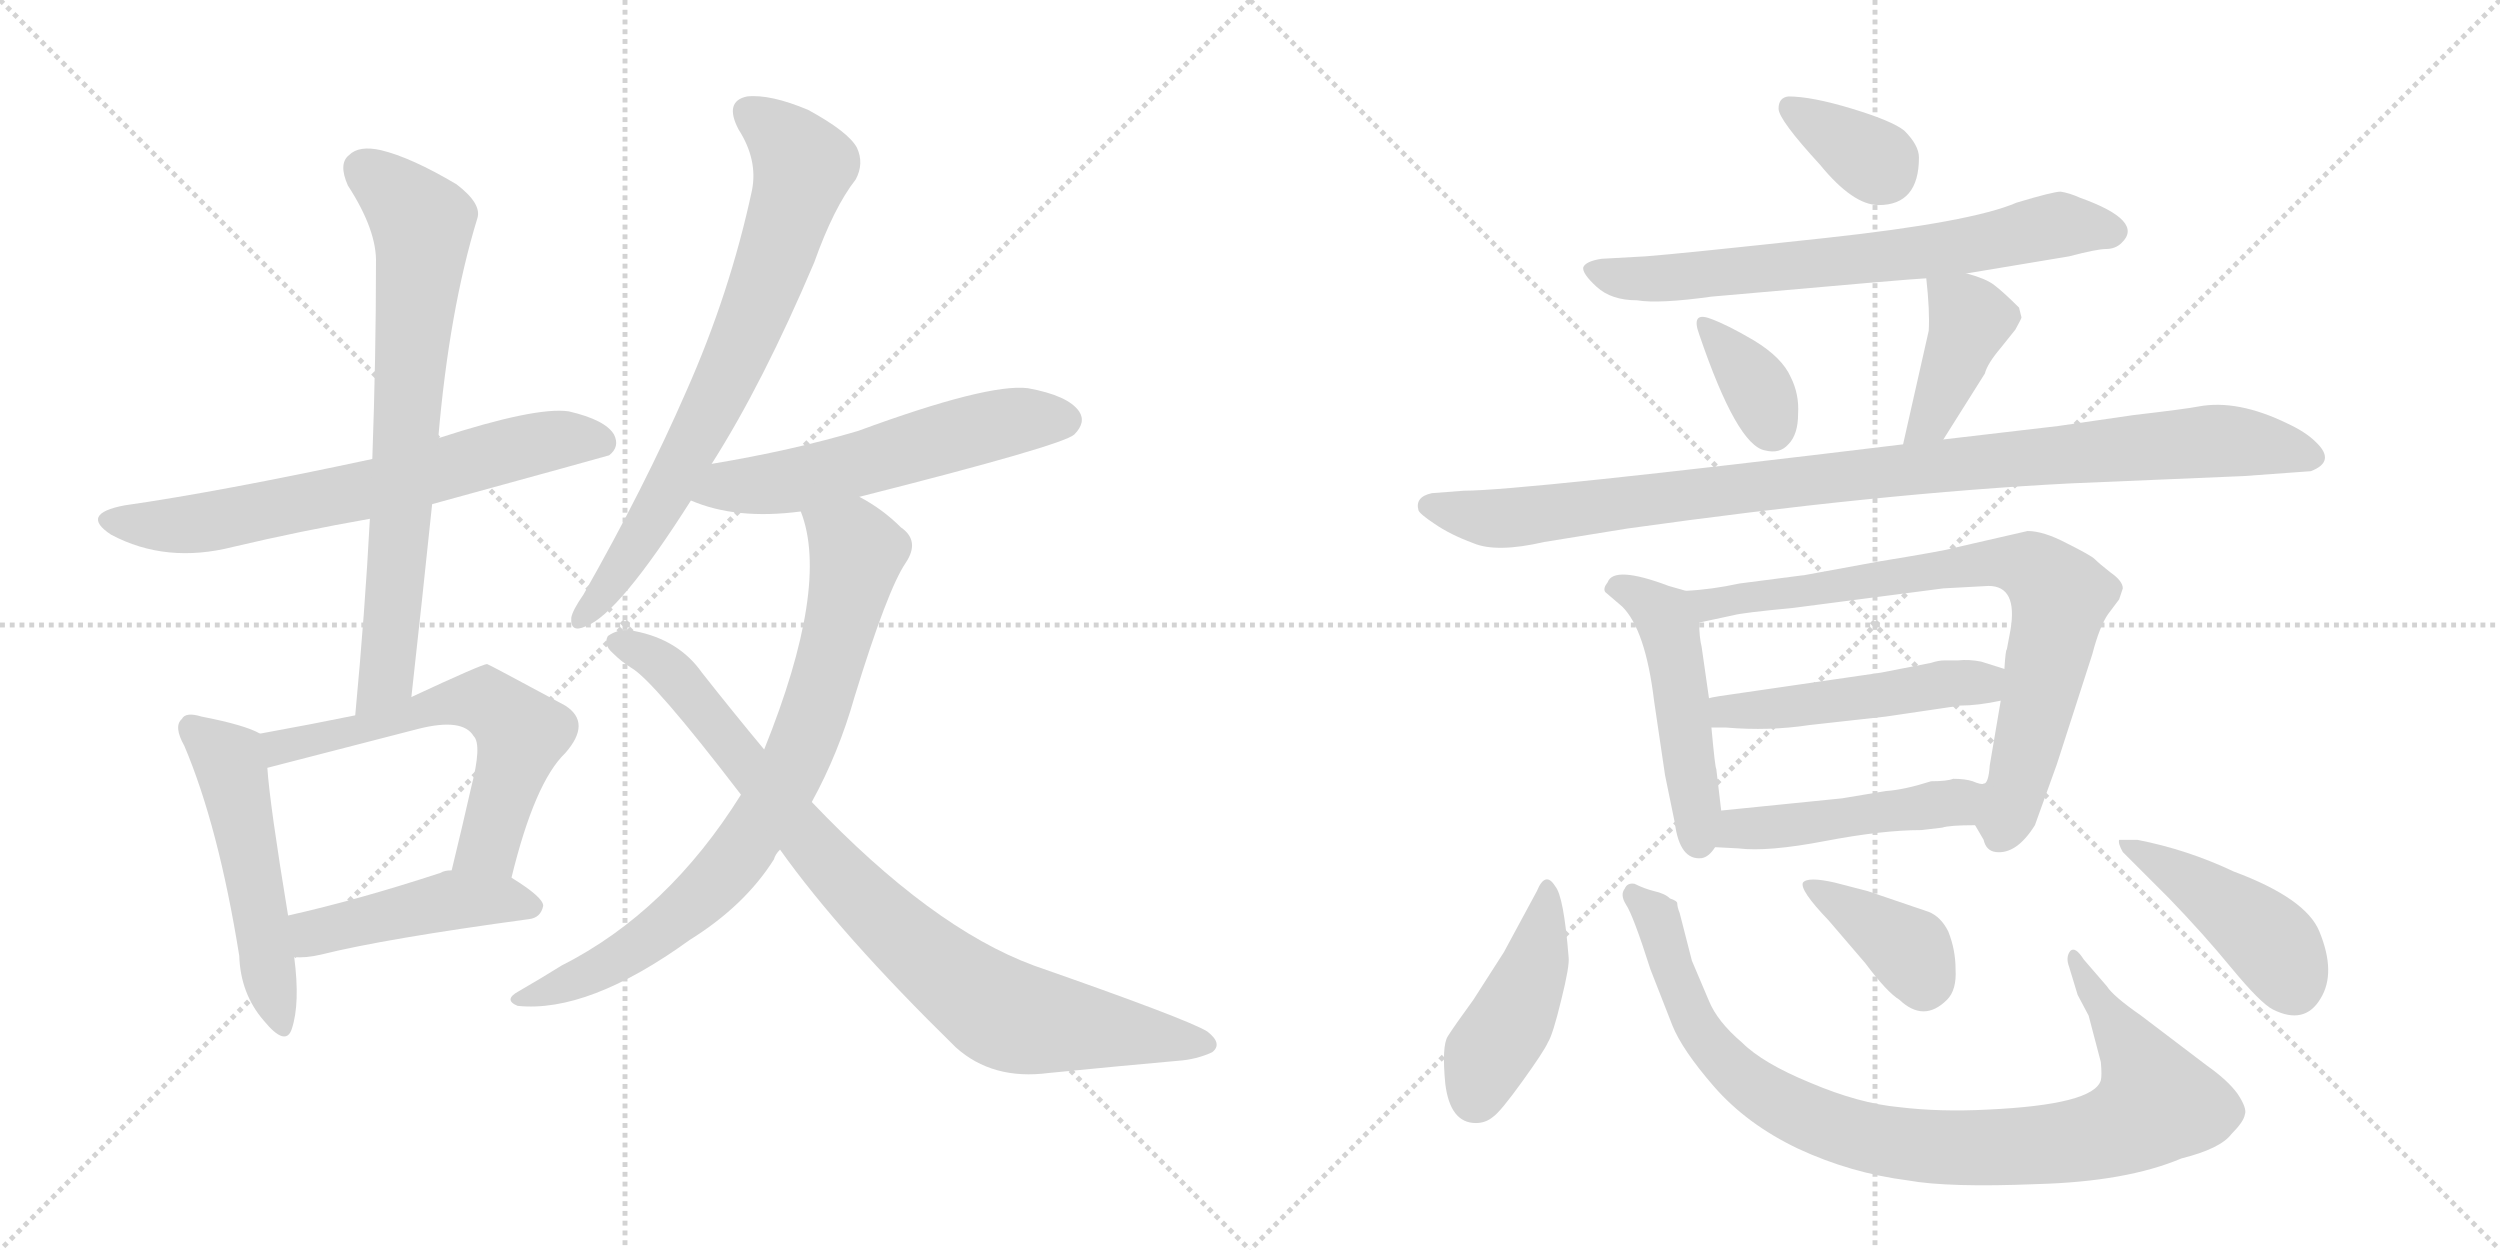 <svg version="1.1" viewBox="0 0 2048 1024" xmlns="http://www.w3.org/2000/svg">
  <g stroke="lightgray" stroke-dasharray="1,1" stroke-width="1" transform="scale(4, 4)">
    <line x1="0" y1="0" x2="256" y2="256"></line>
    <line x1="256" y1="0" x2="0" y2="256"></line>
    <line x1="128" y1="0" x2="128" y2="256"></line>
    <line x1="0" y1="128" x2="256" y2="128"></line>
    <line x1="256" y1="0" x2="512" y2="256"></line>
    <line x1="512" y1="0" x2="256" y2="256"></line>
    <line x1="384" y1="0" x2="384" y2="256"></line>
    <line x1="256" y1="128" x2="512" y2="128"></line>
  </g>
<g transform="scale(1, -1) translate(0, -850)">
   <style type="text/css">
    @keyframes keyframes0 {
      from {
       stroke: black;
       stroke-dashoffset: 666;
       stroke-width: 128;
       }
       68% {
       animation-timing-function: step-end;
       stroke: black;
       stroke-dashoffset: 0;
       stroke-width: 128;
       }
       to {
       stroke: black;
       stroke-width: 1024;
       }
       }
       #make-me-a-hanzi-animation-0 {
         animation: keyframes0 0.792s both;
         animation-delay: 0s;
         animation-timing-function: linear;
       }
    @keyframes keyframes1 {
      from {
       stroke: black;
       stroke-dashoffset: 726;
       stroke-width: 128;
       }
       70% {
       animation-timing-function: step-end;
       stroke: black;
       stroke-dashoffset: 0;
       stroke-width: 128;
       }
       to {
       stroke: black;
       stroke-width: 1024;
       }
       }
       #make-me-a-hanzi-animation-1 {
         animation: keyframes1 0.841s both;
         animation-delay: 0.792s;
         animation-timing-function: linear;
       }
    @keyframes keyframes2 {
      from {
       stroke: black;
       stroke-dashoffset: 513;
       stroke-width: 128;
       }
       63% {
       animation-timing-function: step-end;
       stroke: black;
       stroke-dashoffset: 0;
       stroke-width: 128;
       }
       to {
       stroke: black;
       stroke-width: 1024;
       }
       }
       #make-me-a-hanzi-animation-2 {
         animation: keyframes2 0.667s both;
         animation-delay: 1.633s;
         animation-timing-function: linear;
       }
    @keyframes keyframes3 {
      from {
       stroke: black;
       stroke-dashoffset: 600;
       stroke-width: 128;
       }
       66% {
       animation-timing-function: step-end;
       stroke: black;
       stroke-dashoffset: 0;
       stroke-width: 128;
       }
       to {
       stroke: black;
       stroke-width: 1024;
       }
       }
       #make-me-a-hanzi-animation-3 {
         animation: keyframes3 0.738s both;
         animation-delay: 2.3s;
         animation-timing-function: linear;
       }
    @keyframes keyframes4 {
      from {
       stroke: black;
       stroke-dashoffset: 457;
       stroke-width: 128;
       }
       60% {
       animation-timing-function: step-end;
       stroke: black;
       stroke-dashoffset: 0;
       stroke-width: 128;
       }
       to {
       stroke: black;
       stroke-width: 1024;
       }
       }
       #make-me-a-hanzi-animation-4 {
         animation: keyframes4 0.622s both;
         animation-delay: 3.039s;
         animation-timing-function: linear;
       }
    @keyframes keyframes5 {
      from {
       stroke: black;
       stroke-dashoffset: 731;
       stroke-width: 128;
       }
       70% {
       animation-timing-function: step-end;
       stroke: black;
       stroke-dashoffset: 0;
       stroke-width: 128;
       }
       to {
       stroke: black;
       stroke-width: 1024;
       }
       }
       #make-me-a-hanzi-animation-5 {
         animation: keyframes5 0.845s both;
         animation-delay: 3.66s;
         animation-timing-function: linear;
       }
    @keyframes keyframes6 {
      from {
       stroke: black;
       stroke-dashoffset: 562;
       stroke-width: 128;
       }
       65% {
       animation-timing-function: step-end;
       stroke: black;
       stroke-dashoffset: 0;
       stroke-width: 128;
       }
       to {
       stroke: black;
       stroke-width: 1024;
       }
       }
       #make-me-a-hanzi-animation-6 {
         animation: keyframes6 0.707s both;
         animation-delay: 4.505s;
         animation-timing-function: linear;
       }
    @keyframes keyframes7 {
      from {
       stroke: black;
       stroke-dashoffset: 788;
       stroke-width: 128;
       }
       72% {
       animation-timing-function: step-end;
       stroke: black;
       stroke-dashoffset: 0;
       stroke-width: 128;
       }
       to {
       stroke: black;
       stroke-width: 1024;
       }
       }
       #make-me-a-hanzi-animation-7 {
         animation: keyframes7 0.891s both;
         animation-delay: 5.213s;
         animation-timing-function: linear;
       }
    @keyframes keyframes8 {
      from {
       stroke: black;
       stroke-dashoffset: 865;
       stroke-width: 128;
       }
       74% {
       animation-timing-function: step-end;
       stroke: black;
       stroke-dashoffset: 0;
       stroke-width: 128;
       }
       to {
       stroke: black;
       stroke-width: 1024;
       }
       }
       #make-me-a-hanzi-animation-8 {
         animation: keyframes8 0.954s both;
         animation-delay: 6.104s;
         animation-timing-function: linear;
       }
    @keyframes keyframes9 {
      from {
       stroke: black;
       stroke-dashoffset: 348;
       stroke-width: 128;
       }
       53% {
       animation-timing-function: step-end;
       stroke: black;
       stroke-dashoffset: 0;
       stroke-width: 128;
       }
       to {
       stroke: black;
       stroke-width: 1024;
       }
       }
       #make-me-a-hanzi-animation-9 {
         animation: keyframes9 0.533s both;
         animation-delay: 7.058s;
         animation-timing-function: linear;
       }
    @keyframes keyframes10 {
      from {
       stroke: black;
       stroke-dashoffset: 689;
       stroke-width: 128;
       }
       69% {
       animation-timing-function: step-end;
       stroke: black;
       stroke-dashoffset: 0;
       stroke-width: 128;
       }
       to {
       stroke: black;
       stroke-width: 1024;
       }
       }
       #make-me-a-hanzi-animation-10 {
         animation: keyframes10 0.811s both;
         animation-delay: 7.591s;
         animation-timing-function: linear;
       }
    @keyframes keyframes11 {
      from {
       stroke: black;
       stroke-dashoffset: 351;
       stroke-width: 128;
       }
       53% {
       animation-timing-function: step-end;
       stroke: black;
       stroke-dashoffset: 0;
       stroke-width: 128;
       }
       to {
       stroke: black;
       stroke-width: 1024;
       }
       }
       #make-me-a-hanzi-animation-11 {
         animation: keyframes11 0.536s both;
         animation-delay: 8.402s;
         animation-timing-function: linear;
       }
    @keyframes keyframes12 {
      from {
       stroke: black;
       stroke-dashoffset: 404;
       stroke-width: 128;
       }
       57% {
       animation-timing-function: step-end;
       stroke: black;
       stroke-dashoffset: 0;
       stroke-width: 128;
       }
       to {
       stroke: black;
       stroke-width: 1024;
       }
       }
       #make-me-a-hanzi-animation-12 {
         animation: keyframes12 0.579s both;
         animation-delay: 8.938s;
         animation-timing-function: linear;
       }
    @keyframes keyframes13 {
      from {
       stroke: black;
       stroke-dashoffset: 984;
       stroke-width: 128;
       }
       76% {
       animation-timing-function: step-end;
       stroke: black;
       stroke-dashoffset: 0;
       stroke-width: 128;
       }
       to {
       stroke: black;
       stroke-width: 1024;
       }
       }
       #make-me-a-hanzi-animation-13 {
         animation: keyframes13 1.051s both;
         animation-delay: 9.516s;
         animation-timing-function: linear;
       }
    @keyframes keyframes14 {
      from {
       stroke: black;
       stroke-dashoffset: 489;
       stroke-width: 128;
       }
       61% {
       animation-timing-function: step-end;
       stroke: black;
       stroke-dashoffset: 0;
       stroke-width: 128;
       }
       to {
       stroke: black;
       stroke-width: 1024;
       }
       }
       #make-me-a-hanzi-animation-14 {
         animation: keyframes14 0.648s both;
         animation-delay: 10.567s;
         animation-timing-function: linear;
       }
    @keyframes keyframes15 {
      from {
       stroke: black;
       stroke-dashoffset: 770;
       stroke-width: 128;
       }
       71% {
       animation-timing-function: step-end;
       stroke: black;
       stroke-dashoffset: 0;
       stroke-width: 128;
       }
       to {
       stroke: black;
       stroke-width: 1024;
       }
       }
       #make-me-a-hanzi-animation-15 {
         animation: keyframes15 0.877s both;
         animation-delay: 11.215s;
         animation-timing-function: linear;
       }
    @keyframes keyframes16 {
      from {
       stroke: black;
       stroke-dashoffset: 489;
       stroke-width: 128;
       }
       61% {
       animation-timing-function: step-end;
       stroke: black;
       stroke-dashoffset: 0;
       stroke-width: 128;
       }
       to {
       stroke: black;
       stroke-width: 1024;
       }
       }
       #make-me-a-hanzi-animation-16 {
         animation: keyframes16 0.648s both;
         animation-delay: 12.092s;
         animation-timing-function: linear;
       }
    @keyframes keyframes17 {
      from {
       stroke: black;
       stroke-dashoffset: 471;
       stroke-width: 128;
       }
       61% {
       animation-timing-function: step-end;
       stroke: black;
       stroke-dashoffset: 0;
       stroke-width: 128;
       }
       to {
       stroke: black;
       stroke-width: 1024;
       }
       }
       #make-me-a-hanzi-animation-17 {
         animation: keyframes17 0.633s both;
         animation-delay: 12.74s;
         animation-timing-function: linear;
       }
    @keyframes keyframes18 {
      from {
       stroke: black;
       stroke-dashoffset: 434;
       stroke-width: 128;
       }
       59% {
       animation-timing-function: step-end;
       stroke: black;
       stroke-dashoffset: 0;
       stroke-width: 128;
       }
       to {
       stroke: black;
       stroke-width: 1024;
       }
       }
       #make-me-a-hanzi-animation-18 {
         animation: keyframes18 0.603s both;
         animation-delay: 13.373s;
         animation-timing-function: linear;
       }
    @keyframes keyframes19 {
      from {
       stroke: black;
       stroke-dashoffset: 928;
       stroke-width: 128;
       }
       75% {
       animation-timing-function: step-end;
       stroke: black;
       stroke-dashoffset: 0;
       stroke-width: 128;
       }
       to {
       stroke: black;
       stroke-width: 1024;
       }
       }
       #make-me-a-hanzi-animation-19 {
         animation: keyframes19 1.005s both;
         animation-delay: 13.976s;
         animation-timing-function: linear;
       }
    @keyframes keyframes20 {
      from {
       stroke: black;
       stroke-dashoffset: 373;
       stroke-width: 128;
       }
       55% {
       animation-timing-function: step-end;
       stroke: black;
       stroke-dashoffset: 0;
       stroke-width: 128;
       }
       to {
       stroke: black;
       stroke-width: 1024;
       }
       }
       #make-me-a-hanzi-animation-20 {
         animation: keyframes20 0.554s both;
         animation-delay: 14.981s;
         animation-timing-function: linear;
       }
    @keyframes keyframes21 {
      from {
       stroke: black;
       stroke-dashoffset: 439;
       stroke-width: 128;
       }
       59% {
       animation-timing-function: step-end;
       stroke: black;
       stroke-dashoffset: 0;
       stroke-width: 128;
       }
       to {
       stroke: black;
       stroke-width: 1024;
       }
       }
       #make-me-a-hanzi-animation-21 {
         animation: keyframes21 0.607s both;
         animation-delay: 15.535s;
         animation-timing-function: linear;
       }
</style>
<path d="M 354 437 Q 496 476 499 477 Q 508 484 503 494 Q 496 506 466 513 Q 439 517 359 491 L 305 474 Q 179 447 102 436 Q 65 429 91 412 Q 136 388 191 402 Q 246 415 303 425 L 354 437 Z" fill="lightgray"></path> 
<path d="M 337 279 Q 346 360 354 437 L 359 491 Q 368 596 391 671 Q 395 683 374 699 Q 337 721 312 727 Q 294 731 286 723 Q 277 716 285 698 Q 309 661 308 634 Q 308 558 305 474 L 303 425 Q 299 349 291 264 C 288 234 334 249 337 279 Z" fill="lightgray"></path> 
<path d="M 213 249 Q 201 256 165 263 Q 152 267 149 261 Q 142 255 151 239 Q 179 173 196 67 Q 197 36 216 14 Q 234 -8 239 7 Q 246 28 241 66 L 236 100 Q 221 191 219 221 C 217 247 217 247 213 249 Z" fill="lightgray"></path> 
<path d="M 419 131 Q 438 209 463 233 Q 485 258 463 272 Q 400 306 399 306 Q 395 306 337 279 L 291 264 Q 257 257 213 249 C 183 244 190 214 219 221 L 343 253 Q 379 262 388 247 Q 395 240 386 205 Q 379 174 370 137 C 363 108 412 102 419 131 Z" fill="lightgray"></path> 
<path d="M 241 66 Q 250 65 263 68 Q 315 81 433 97 Q 443 98 445 108 Q 445 115 419 131 L 370 137 Q 364 137 361 135 Q 294 113 236 100 C 207 93 211 67 241 66 Z" fill="lightgray"></path> 
<path d="M 583 470 Q 625 536 667 635 Q 683 680 701 703 Q 708 716 702 729 Q 695 742 662 760 Q 631 773 612 771 Q 593 767 605 744 Q 621 719 616 694 Q 598 610 562 529 Q 528 451 478 363 Q 469 350 468 344 Q 467 331 480 337 Q 507 347 566 440 L 583 470 Z" fill="lightgray"></path> 
<path d="M 704 443 Q 870 485 880 494 Q 890 504 884 513 Q 875 526 842 532 Q 809 536 703 497 Q 649 481 583 470 C 553 465 538 451 566 440 Q 603 424 656 431 L 704 443 Z" fill="lightgray"></path> 
<path d="M 665 193 Q 687 233 700 279 Q 727 367 742 389 Q 754 407 738 418 Q 723 433 704 443 C 678 459 648 460 656 431 Q 680 370 626 236 L 607 199 Q 547 103 460 59 Q 444 49 425 38 Q 412 31 424 26 Q 482 20 565 80 Q 610 108 634 146 Q 635 150 639 154 L 665 193 Z" fill="lightgray"></path> 
<path d="M 639 154 Q 688 85 783 -8 Q 813 -35 859 -29 Q 920 -23 965 -19 Q 980 -18 993 -12 Q 1002 -5 989 5 Q 973 15 847 59 Q 763 90 665 193 L 626 236 Q 601 266 575 299 Q 556 326 520 333 Q 508 336 498 329 Q 494 322 502 315 Q 509 308 517 303 Q 535 293 607 199 L 639 154 Z" fill="lightgray"></path> 
<path d="M 1465 771 Q 1457 770 1457 761 Q 1457 752 1491 715 Q 1518 682 1539 682 Q 1572 682 1572 721 Q 1572 731 1560 743 Q 1550 751 1517 761 Q 1484 771 1465 771 Z" fill="lightgray"></path> 
<path d="M 1611 626 L 1695 640 Q 1718 646 1725 646 Q 1733 646 1738 651 Q 1757 669 1704 688 Q 1695 692 1688 693 Q 1682 693 1652 684 Q 1615 668 1495 655 Q 1375 642 1348 640 L 1312 638 Q 1299 636 1297 631 Q 1296 626 1308 615 Q 1320 604 1341 604 Q 1359 601 1402 607 Q 1571 622 1578 622 L 1611 626 Z" fill="lightgray"></path> 
<path d="M 1401 589 Q 1385 595 1392 576 Q 1423 485 1446 481 Q 1458 478 1465 486 Q 1473 494 1473 511 Q 1474 527 1467 541 Q 1460 557 1437 571 Q 1415 584 1401 589 Z" fill="lightgray"></path> 
<path d="M 1592 490 L 1626 544 Q 1628 552 1639 565 L 1651 580 Q 1656 589 1656 590 L 1654 598 Q 1641 611 1633 617 Q 1626 622 1611 626 C 1582 634 1577 636 1578 622 Q 1581 595 1580 579 L 1559 486 C 1552 457 1576 465 1592 490 Z" fill="lightgray"></path> 
<path d="M 1199 448 L 1173 446 Q 1159 443 1162 432 Q 1163 429 1175 421 Q 1188 412 1207 405 Q 1226 397 1265 406 L 1333 417 Q 1540 446 1696 454 L 1838 460 L 1893 464 Q 1914 472 1897 488 Q 1889 496 1874 503 Q 1833 523 1801 517 Q 1791 515 1748 510 L 1686 501 L 1592 490 L 1559 486 Q 1246 448 1199 448 Z" fill="lightgray"></path> 
<path d="M 1381 366 L 1367 370 Q 1322 387 1317 373 Q 1313 368 1315 365 L 1329 353 Q 1348 334 1355 276 L 1364 215 L 1372 176 Q 1376 145 1394 147 Q 1400 148 1405 156 C 1412 165 1412 165 1410 186 L 1406 220 Q 1405 221 1402 254 L 1400 278 L 1394 320 Q 1392 328 1392 340 C 1391 363 1391 363 1381 366 Z" fill="lightgray"></path> 
<path d="M 1479 379 L 1425 372 Q 1402 367 1381 366 C 1351 363 1363 334 1392 340 L 1420 346 Q 1427 348 1469 352 L 1592 368 L 1629 370 Q 1653 370 1647 334 L 1644 318 Q 1643 318 1642 302 L 1639 276 L 1630 223 Q 1629 208 1625 208 C 1616 180 1615 179 1618 174 L 1625 162 Q 1627 153 1635 152 Q 1652 150 1667 174 L 1685 224 L 1714 314 Q 1720 337 1727 347 L 1736 359 L 1739 368 Q 1739 374 1729 381 Q 1720 388 1716 392 Q 1713 395 1693 405 Q 1674 415 1661 415 L 1600 401 Q 1594 399 1539 390 Q 1484 380 1479 379 Z" fill="lightgray"></path> 
<path d="M 1642 302 L 1623 308 Q 1613 310 1604 309 L 1593 309 Q 1588 309 1582 307 L 1541 299 L 1431 283 Q 1402 279 1400 278 C 1371 272 1372 254 1402 254 L 1414 254 Q 1449 251 1482 256 L 1545 263 L 1606 272 Q 1620 272 1639 276 C 1668 282 1671 293 1642 302 Z" fill="lightgray"></path> 
<path d="M 1405 156 L 1424 155 Q 1448 152 1495 161 Q 1542 170 1574 170 L 1591 172 Q 1597 174 1618 174 C 1648 174 1655 203 1625 208 Q 1623 207 1616 210 Q 1610 212 1600 212 Q 1595 210 1582 210 Q 1560 203 1545 202 L 1509 196 L 1410 186 C 1380 183 1375 158 1405 156 Z" fill="lightgray"></path> 
<path d="M 1274 124 Q 1266 137 1259 120 L 1232 70 L 1207 31 Q 1191 9 1186 1 Q 1181 -7 1184 -38 Q 1188 -70 1209 -70 Q 1217 -70 1223 -65 Q 1229 -61 1247 -36 Q 1265 -11 1268 -4 Q 1272 2 1279 31 Q 1286 59 1285 66 Q 1281 116 1274 124 Z" fill="lightgray"></path> 
<path d="M 1726 42 L 1707 64 Q 1700 75 1696 71 Q 1692 66 1695 58 L 1702 35 L 1711 18 L 1721 -20 Q 1722 -31 1721 -35 Q 1715 -55 1628 -59 Q 1589 -61 1556 -57 Q 1523 -54 1483 -37 Q 1444 -21 1427 -4 Q 1407 13 1400 30 L 1386 63 L 1376 102 Q 1374 107 1374 110 Q 1374 112 1368 114 Q 1364 118 1355 120 Q 1347 122 1339 126 Q 1333 127 1331 122 Q 1327 117 1332 109 Q 1338 100 1352 56 L 1370 10 Q 1378 -10 1404 -40 Q 1431 -71 1473 -91 Q 1516 -111 1563 -117 Q 1596 -123 1669 -120 Q 1742 -118 1787 -99 Q 1819 -91 1828 -79 Q 1838 -69 1839 -63 Q 1841 -58 1833 -46 Q 1825 -35 1808 -23 L 1754 18 Q 1731 34 1726 42 Z" fill="lightgray"></path> 
<path d="M 1498 96 L 1528 61 Q 1546 37 1556 31 Q 1576 12 1595 31 Q 1603 39 1602 56 Q 1602 72 1596 87 Q 1590 99 1580 103 L 1530 120 L 1503 127 Q 1481 132 1477 127 Q 1474 121 1498 96 Z" fill="lightgray"></path> 
<path d="M 1751 162 L 1736 162 Q 1735 159 1739 152 L 1777 114 Q 1805 85 1828 57 Q 1852 28 1862 23 Q 1888 10 1901 32 Q 1914 53 1900 87 Q 1889 114 1830 136 Q 1792 154 1751 162 Z" fill="lightgray"></path> 
      <clipPath id="make-me-a-hanzi-clip-0">
      <path d="M 354 437 Q 496 476 499 477 Q 508 484 503 494 Q 496 506 466 513 Q 439 517 359 491 L 305 474 Q 179 447 102 436 Q 65 429 91 412 Q 136 388 191 402 Q 246 415 303 425 L 354 437 Z" fill="lightgray"></path>
      </clipPath>
      <path clip-path="url(#make-me-a-hanzi-clip-0)" d="M 94 425 L 129 419 L 165 422 L 292 446 L 443 488 L 469 491 L 495 485 " fill="none" id="make-me-a-hanzi-animation-0" stroke-dasharray="538 1076" stroke-linecap="round"></path>

      <clipPath id="make-me-a-hanzi-clip-1">
      <path d="M 337 279 Q 346 360 354 437 L 359 491 Q 368 596 391 671 Q 395 683 374 699 Q 337 721 312 727 Q 294 731 286 723 Q 277 716 285 698 Q 309 661 308 634 Q 308 558 305 474 L 303 425 Q 299 349 291 264 C 288 234 334 249 337 279 Z" fill="lightgray"></path>
      </clipPath>
      <path clip-path="url(#make-me-a-hanzi-clip-1)" d="M 298 711 L 346 667 L 346 647 L 318 306 L 314 292 L 295 271 " fill="none" id="make-me-a-hanzi-animation-1" stroke-dasharray="598 1196" stroke-linecap="round"></path>

      <clipPath id="make-me-a-hanzi-clip-2">
      <path d="M 213 249 Q 201 256 165 263 Q 152 267 149 261 Q 142 255 151 239 Q 179 173 196 67 Q 197 36 216 14 Q 234 -8 239 7 Q 246 28 241 66 L 236 100 Q 221 191 219 221 C 217 247 217 247 213 249 Z" fill="lightgray"></path>
      </clipPath>
      <path clip-path="url(#make-me-a-hanzi-clip-2)" d="M 158 253 L 187 227 L 191 214 L 228 13 " fill="none" id="make-me-a-hanzi-animation-2" stroke-dasharray="385 770" stroke-linecap="round"></path>

      <clipPath id="make-me-a-hanzi-clip-3">
      <path d="M 419 131 Q 438 209 463 233 Q 485 258 463 272 Q 400 306 399 306 Q 395 306 337 279 L 291 264 Q 257 257 213 249 C 183 244 190 214 219 221 L 343 253 Q 379 262 388 247 Q 395 240 386 205 Q 379 174 370 137 C 363 108 412 102 419 131 Z" fill="lightgray"></path>
      </clipPath>
      <path clip-path="url(#make-me-a-hanzi-clip-3)" d="M 224 229 L 241 242 L 292 251 L 353 271 L 397 276 L 427 249 L 400 158 L 377 143 " fill="none" id="make-me-a-hanzi-animation-3" stroke-dasharray="472 944" stroke-linecap="round"></path>

      <clipPath id="make-me-a-hanzi-clip-4">
      <path d="M 241 66 Q 250 65 263 68 Q 315 81 433 97 Q 443 98 445 108 Q 445 115 419 131 L 370 137 Q 364 137 361 135 Q 294 113 236 100 C 207 93 211 67 241 66 Z" fill="lightgray"></path>
      </clipPath>
      <path clip-path="url(#make-me-a-hanzi-clip-4)" d="M 246 73 L 256 86 L 371 113 L 437 107 " fill="none" id="make-me-a-hanzi-animation-4" stroke-dasharray="329 658" stroke-linecap="round"></path>

      <clipPath id="make-me-a-hanzi-clip-5">
      <path d="M 583 470 Q 625 536 667 635 Q 683 680 701 703 Q 708 716 702 729 Q 695 742 662 760 Q 631 773 612 771 Q 593 767 605 744 Q 621 719 616 694 Q 598 610 562 529 Q 528 451 478 363 Q 469 350 468 344 Q 467 331 480 337 Q 507 347 566 440 L 583 470 Z" fill="lightgray"></path>
      </clipPath>
      <path clip-path="url(#make-me-a-hanzi-clip-5)" d="M 615 756 L 634 744 L 658 714 L 641 655 L 599 549 L 544 440 L 477 345 " fill="none" id="make-me-a-hanzi-animation-5" stroke-dasharray="603 1206" stroke-linecap="round"></path>

      <clipPath id="make-me-a-hanzi-clip-6">
      <path d="M 704 443 Q 870 485 880 494 Q 890 504 884 513 Q 875 526 842 532 Q 809 536 703 497 Q 649 481 583 470 C 553 465 538 451 566 440 Q 603 424 656 431 L 704 443 Z" fill="lightgray"></path>
      </clipPath>
      <path clip-path="url(#make-me-a-hanzi-clip-6)" d="M 574 442 L 597 452 L 711 470 L 811 501 L 872 506 " fill="none" id="make-me-a-hanzi-animation-6" stroke-dasharray="434 868" stroke-linecap="round"></path>

      <clipPath id="make-me-a-hanzi-clip-7">
      <path d="M 665 193 Q 687 233 700 279 Q 727 367 742 389 Q 754 407 738 418 Q 723 433 704 443 C 678 459 648 460 656 431 Q 680 370 626 236 L 607 199 Q 547 103 460 59 Q 444 49 425 38 Q 412 31 424 26 Q 482 20 565 80 Q 610 108 634 146 Q 635 150 639 154 L 665 193 Z" fill="lightgray"></path>
      </clipPath>
      <path clip-path="url(#make-me-a-hanzi-clip-7)" d="M 663 428 L 702 398 L 667 265 L 639 201 L 601 144 L 560 103 L 502 62 L 430 32 " fill="none" id="make-me-a-hanzi-animation-7" stroke-dasharray="660 1320" stroke-linecap="round"></path>

      <clipPath id="make-me-a-hanzi-clip-8">
      <path d="M 639 154 Q 688 85 783 -8 Q 813 -35 859 -29 Q 920 -23 965 -19 Q 980 -18 993 -12 Q 1002 -5 989 5 Q 973 15 847 59 Q 763 90 665 193 L 626 236 Q 601 266 575 299 Q 556 326 520 333 Q 508 336 498 329 Q 494 322 502 315 Q 509 308 517 303 Q 535 293 607 199 L 639 154 Z" fill="lightgray"></path>
      </clipPath>
      <path clip-path="url(#make-me-a-hanzi-clip-8)" d="M 506 324 L 550 299 L 696 124 L 806 29 L 837 15 L 987 -5 " fill="none" id="make-me-a-hanzi-animation-8" stroke-dasharray="737 1474" stroke-linecap="round"></path>

      <clipPath id="make-me-a-hanzi-clip-9">
      <path d="M 1465 771 Q 1457 770 1457 761 Q 1457 752 1491 715 Q 1518 682 1539 682 Q 1572 682 1572 721 Q 1572 731 1560 743 Q 1550 751 1517 761 Q 1484 771 1465 771 Z" fill="lightgray"></path>
      </clipPath>
      <path clip-path="url(#make-me-a-hanzi-clip-9)" d="M 1467 761 L 1543 710 " fill="none" id="make-me-a-hanzi-animation-9" stroke-dasharray="220 440" stroke-linecap="round"></path>

      <clipPath id="make-me-a-hanzi-clip-10">
      <path d="M 1611 626 L 1695 640 Q 1718 646 1725 646 Q 1733 646 1738 651 Q 1757 669 1704 688 Q 1695 692 1688 693 Q 1682 693 1652 684 Q 1615 668 1495 655 Q 1375 642 1348 640 L 1312 638 Q 1299 636 1297 631 Q 1296 626 1308 615 Q 1320 604 1341 604 Q 1359 601 1402 607 Q 1571 622 1578 622 L 1611 626 Z" fill="lightgray"></path>
      </clipPath>
      <path clip-path="url(#make-me-a-hanzi-clip-10)" d="M 1303 629 L 1336 621 L 1414 625 L 1603 647 L 1687 666 L 1731 661 " fill="none" id="make-me-a-hanzi-animation-10" stroke-dasharray="561 1122" stroke-linecap="round"></path>

      <clipPath id="make-me-a-hanzi-clip-11">
      <path d="M 1401 589 Q 1385 595 1392 576 Q 1423 485 1446 481 Q 1458 478 1465 486 Q 1473 494 1473 511 Q 1474 527 1467 541 Q 1460 557 1437 571 Q 1415 584 1401 589 Z" fill="lightgray"></path>
      </clipPath>
      <path clip-path="url(#make-me-a-hanzi-clip-11)" d="M 1403 578 L 1440 531 L 1452 498 " fill="none" id="make-me-a-hanzi-animation-11" stroke-dasharray="223 446" stroke-linecap="round"></path>

      <clipPath id="make-me-a-hanzi-clip-12">
      <path d="M 1592 490 L 1626 544 Q 1628 552 1639 565 L 1651 580 Q 1656 589 1656 590 L 1654 598 Q 1641 611 1633 617 Q 1626 622 1611 626 C 1582 634 1577 636 1578 622 Q 1581 595 1580 579 L 1559 486 C 1552 457 1576 465 1592 490 Z" fill="lightgray"></path>
      </clipPath>
      <path clip-path="url(#make-me-a-hanzi-clip-12)" d="M 1585 614 L 1614 588 L 1587 520 L 1564 493 " fill="none" id="make-me-a-hanzi-animation-12" stroke-dasharray="276 552" stroke-linecap="round"></path>

      <clipPath id="make-me-a-hanzi-clip-13">
      <path d="M 1199 448 L 1173 446 Q 1159 443 1162 432 Q 1163 429 1175 421 Q 1188 412 1207 405 Q 1226 397 1265 406 L 1333 417 Q 1540 446 1696 454 L 1838 460 L 1893 464 Q 1914 472 1897 488 Q 1889 496 1874 503 Q 1833 523 1801 517 Q 1791 515 1748 510 L 1686 501 L 1592 490 L 1559 486 Q 1246 448 1199 448 Z" fill="lightgray"></path>
      </clipPath>
      <path clip-path="url(#make-me-a-hanzi-clip-13)" d="M 1170 435 L 1237 425 L 1548 466 L 1802 488 L 1842 487 L 1892 476 " fill="none" id="make-me-a-hanzi-animation-13" stroke-dasharray="856 1712" stroke-linecap="round"></path>

      <clipPath id="make-me-a-hanzi-clip-14">
      <path d="M 1381 366 L 1367 370 Q 1322 387 1317 373 Q 1313 368 1315 365 L 1329 353 Q 1348 334 1355 276 L 1364 215 L 1372 176 Q 1376 145 1394 147 Q 1400 148 1405 156 C 1412 165 1412 165 1410 186 L 1406 220 Q 1405 221 1402 254 L 1400 278 L 1394 320 Q 1392 328 1392 340 C 1391 363 1391 363 1381 366 Z" fill="lightgray"></path>
      </clipPath>
      <path clip-path="url(#make-me-a-hanzi-clip-14)" d="M 1323 367 L 1352 357 L 1367 337 L 1392 161 " fill="none" id="make-me-a-hanzi-animation-14" stroke-dasharray="361 722" stroke-linecap="round"></path>

      <clipPath id="make-me-a-hanzi-clip-15">
      <path d="M 1479 379 L 1425 372 Q 1402 367 1381 366 C 1351 363 1363 334 1392 340 L 1420 346 Q 1427 348 1469 352 L 1592 368 L 1629 370 Q 1653 370 1647 334 L 1644 318 Q 1643 318 1642 302 L 1639 276 L 1630 223 Q 1629 208 1625 208 C 1616 180 1615 179 1618 174 L 1625 162 Q 1627 153 1635 152 Q 1652 150 1667 174 L 1685 224 L 1714 314 Q 1720 337 1727 347 L 1736 359 L 1739 368 Q 1739 374 1729 381 Q 1720 388 1716 392 Q 1713 395 1693 405 Q 1674 415 1661 415 L 1600 401 Q 1594 399 1539 390 Q 1484 380 1479 379 Z" fill="lightgray"></path>
      </clipPath>
      <path clip-path="url(#make-me-a-hanzi-clip-15)" d="M 1389 362 L 1411 356 L 1627 389 L 1667 384 L 1688 361 L 1639 166 " fill="none" id="make-me-a-hanzi-animation-15" stroke-dasharray="642 1284" stroke-linecap="round"></path>

      <clipPath id="make-me-a-hanzi-clip-16">
      <path d="M 1642 302 L 1623 308 Q 1613 310 1604 309 L 1593 309 Q 1588 309 1582 307 L 1541 299 L 1431 283 Q 1402 279 1400 278 C 1371 272 1372 254 1402 254 L 1414 254 Q 1449 251 1482 256 L 1545 263 L 1606 272 Q 1620 272 1639 276 C 1668 282 1671 293 1642 302 Z" fill="lightgray"></path>
      </clipPath>
      <path clip-path="url(#make-me-a-hanzi-clip-16)" d="M 1406 272 L 1414 267 L 1448 268 L 1635 296 " fill="none" id="make-me-a-hanzi-animation-16" stroke-dasharray="361 722" stroke-linecap="round"></path>

      <clipPath id="make-me-a-hanzi-clip-17">
      <path d="M 1405 156 L 1424 155 Q 1448 152 1495 161 Q 1542 170 1574 170 L 1591 172 Q 1597 174 1618 174 C 1648 174 1655 203 1625 208 Q 1623 207 1616 210 Q 1610 212 1600 212 Q 1595 210 1582 210 Q 1560 203 1545 202 L 1509 196 L 1410 186 C 1380 183 1375 158 1405 156 Z" fill="lightgray"></path>
      </clipPath>
      <path clip-path="url(#make-me-a-hanzi-clip-17)" d="M 1410 163 L 1424 171 L 1593 191 L 1619 203 " fill="none" id="make-me-a-hanzi-animation-17" stroke-dasharray="343 686" stroke-linecap="round"></path>

      <clipPath id="make-me-a-hanzi-clip-18">
      <path d="M 1274 124 Q 1266 137 1259 120 L 1232 70 L 1207 31 Q 1191 9 1186 1 Q 1181 -7 1184 -38 Q 1188 -70 1209 -70 Q 1217 -70 1223 -65 Q 1229 -61 1247 -36 Q 1265 -11 1268 -4 Q 1272 2 1279 31 Q 1286 59 1285 66 Q 1281 116 1274 124 Z" fill="lightgray"></path>
      </clipPath>
      <path clip-path="url(#make-me-a-hanzi-clip-18)" d="M 1268 117 L 1257 58 L 1218 -15 L 1209 -49 " fill="none" id="make-me-a-hanzi-animation-18" stroke-dasharray="306 612" stroke-linecap="round"></path>

      <clipPath id="make-me-a-hanzi-clip-19">
      <path d="M 1726 42 L 1707 64 Q 1700 75 1696 71 Q 1692 66 1695 58 L 1702 35 L 1711 18 L 1721 -20 Q 1722 -31 1721 -35 Q 1715 -55 1628 -59 Q 1589 -61 1556 -57 Q 1523 -54 1483 -37 Q 1444 -21 1427 -4 Q 1407 13 1400 30 L 1386 63 L 1376 102 Q 1374 107 1374 110 Q 1374 112 1368 114 Q 1364 118 1355 120 Q 1347 122 1339 126 Q 1333 127 1331 122 Q 1327 117 1332 109 Q 1338 100 1352 56 L 1370 10 Q 1378 -10 1404 -40 Q 1431 -71 1473 -91 Q 1516 -111 1563 -117 Q 1596 -123 1669 -120 Q 1742 -118 1787 -99 Q 1819 -91 1828 -79 Q 1838 -69 1839 -63 Q 1841 -58 1833 -46 Q 1825 -35 1808 -23 L 1754 18 Q 1731 34 1726 42 Z" fill="lightgray"></path>
      </clipPath>
      <path clip-path="url(#make-me-a-hanzi-clip-19)" d="M 1339 116 L 1355 102 L 1384 22 L 1413 -20 L 1466 -58 L 1546 -85 L 1582 -90 L 1693 -86 L 1737 -74 L 1764 -57 L 1765 -46 L 1752 -18 L 1699 64 " fill="none" id="make-me-a-hanzi-animation-19" stroke-dasharray="800 1600" stroke-linecap="round"></path>

      <clipPath id="make-me-a-hanzi-clip-20">
      <path d="M 1498 96 L 1528 61 Q 1546 37 1556 31 Q 1576 12 1595 31 Q 1603 39 1602 56 Q 1602 72 1596 87 Q 1590 99 1580 103 L 1530 120 L 1503 127 Q 1481 132 1477 127 Q 1474 121 1498 96 Z" fill="lightgray"></path>
      </clipPath>
      <path clip-path="url(#make-me-a-hanzi-clip-20)" d="M 1490 113 L 1513 110 L 1527 91 L 1548 90 L 1576 50 " fill="none" id="make-me-a-hanzi-animation-20" stroke-dasharray="245 490" stroke-linecap="round"></path>

      <clipPath id="make-me-a-hanzi-clip-21">
      <path d="M 1751 162 L 1736 162 Q 1735 159 1739 152 L 1777 114 Q 1805 85 1828 57 Q 1852 28 1862 23 Q 1888 10 1901 32 Q 1914 53 1900 87 Q 1889 114 1830 136 Q 1792 154 1751 162 Z" fill="lightgray"></path>
      </clipPath>
      <path clip-path="url(#make-me-a-hanzi-clip-21)" d="M 1744 159 L 1841 95 L 1868 68 L 1879 42 " fill="none" id="make-me-a-hanzi-animation-21" stroke-dasharray="311 622" stroke-linecap="round"></path>

</g>
</svg>
